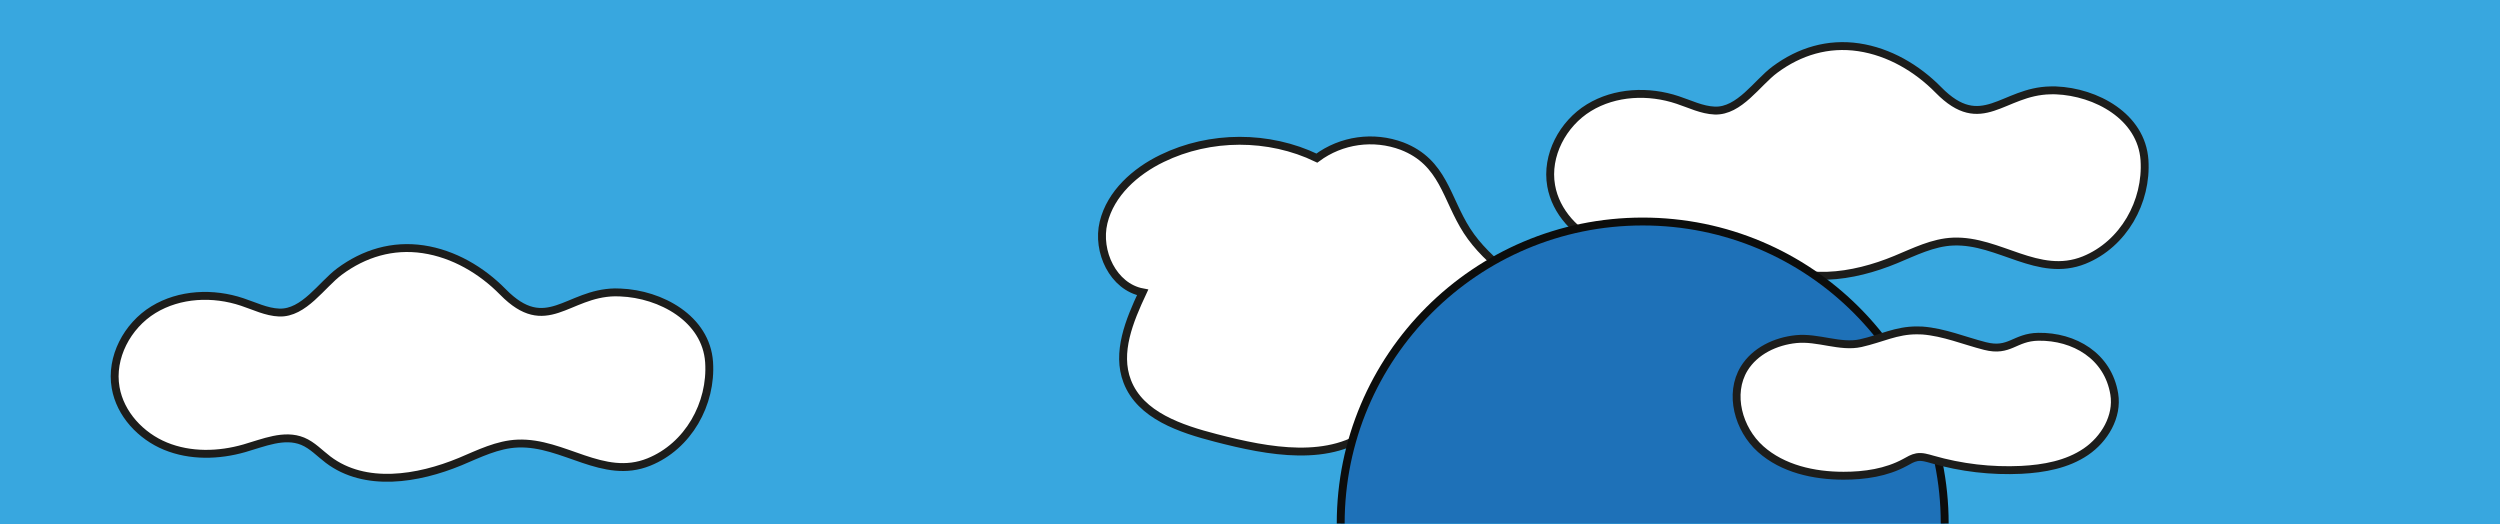 <?xml version="1.0" encoding="utf-8"?>
<!-- Generator: Adobe Illustrator 25.0.0, SVG Export Plug-In . SVG Version: 6.00 Build 0)  -->
<svg version="1.1" id="Layer_1" xmlns="http://www.w3.org/2000/svg" xmlns:xlink="http://www.w3.org/1999/xlink" x="0px" y="0px"
	 viewBox="0 0 1919.7 402.4" style="enable-background:new 0 0 1919.7 402.4;" xml:space="preserve">
<style type="text/css">
	.st0{clip-path:url(#SVGID_2_);}
	.st1{fill:#38A7DF;}
	.st2{fill:#FFFFFF;stroke:#1D1D1B;stroke-width:6.06;stroke-miterlimit:10;}
	.st3{fill:#1E71B8;stroke:#0C0D0C;stroke-width:6.06;stroke-miterlimit:10;}
</style>
<g>
	<defs>
		<rect id="SVGID_1_" x="-0.3" width="1920" height="404"/>
	</defs>
	<clipPath id="SVGID_2_">
		<use xlink:href="#SVGID_1_"  style="overflow:visible;"/>
	</clipPath>
	<g class="st0">
		<rect y="-25" class="st1" width="1940" height="427.4"/>
		<path class="st2" d="M1076.6,112.2c-21.9-8.2-46.6-4.8-65.4,9.2c-36.9-17.8-82-17.7-118.8,0.2c-20.7,10-39.6,26.9-45,49.2
			s7.4,49.5,30,53.7c-10.1,21.6-20.4,46.2-11.8,68.4c10.1,26.2,41,36.4,68.1,43.4c40.5,10.5,88.1,19.6,120.5-6.9
			c34.6,16.7,75.1,12.7,113.2,8.4c21-2.4,45.1-6.7,55.8-24.9c7.4-12.6,5.9-29-0.6-42.1s-17.4-23.5-28.6-32.8
			c-22.6-18.8-51.3-35.6-67.5-60.7C1110.4,152.3,1108.5,124.6,1076.6,112.2z"/>
		<path class="st2" d="M1578.7,69.4c-1.4,0-2.8-0.1-4.2,0c-36.7,0.6-52.6,33.7-86-0.3c-16.5-16.8-37.9-29.3-61.2-32.8
			c-23.6-3.5-45.4,3.1-64.3,17.1c-13.7,10.1-27.3,32.2-46.3,31.5c-9.9-0.4-19-5-28.4-8.1c-22.3-7.5-48.1-6.4-68.2,5.9
			s-33.1,36.7-29,59.9c3.5,20.2,19.3,37.1,38.3,44.9s40.7,7.2,60.5,1.6c14.7-4.2,30.5-11.2,44.7-5.4c7.5,3.1,13.1,9.3,19.6,14.2
			c28.3,21.4,68.7,15,101.5,1.4c14.3-5.9,28.6-13.2,44.1-13.8c35.3-1.4,65.3,28.4,100.6,14.2c30.3-12.3,48.4-44.8,46.3-76.8
			C1644.4,89.3,1609.4,70.6,1578.7,69.4z"/>
		<path class="st3" d="M1493.3,402c0-128.1-103.8-231.9-231.9-231.9S1029.5,274,1029.5,402"/>
		<path class="st2" d="M476.4,224.6c-1.4-0.1-2.8-0.1-4.2-0.1c-36.7,0.6-52.6,33.7-86-0.3c-16.5-16.8-37.9-29.3-61.2-32.8
			c-23.6-3.5-45.4,3.1-64.3,17.1c-13.7,10.2-27.3,32.2-46.3,31.5c-9.9-0.4-19-5-28.4-8.1c-22.3-7.5-48.1-6.4-68.2,5.9
			s-33.1,36.7-29,59.9c3.5,20.2,19.3,37.1,38.3,44.9s40.8,7.3,60.6,1.6c14.7-4.2,30.5-11.2,44.7-5.4c7.5,3.1,13.1,9.3,19.6,14.2
			c28.3,21.4,68.7,15,101.5,1.4c14.3-6,28.6-13.2,44.1-13.8c35.3-1.4,65.4,28.4,100.6,14.2c30.3-12.2,48.4-44.7,46.3-76.7
			C542.2,244.5,507.2,225.8,476.4,224.6z"/>
		<path class="st2" d="M1472.1,253.7c-16-0.1-27.3,6.2-43.3,9.8c-15.7,3.5-32.8-4.8-49.6-3.1c-15.8,1.6-31.6,9.1-39.9,22.6
			c-11.9,19.5-4.4,46.6,12.6,61.8s40.9,20.5,63.7,20.5c16.3,0,32.9-2.4,47.2-10.2c2.9-1.6,5.8-3.4,9.1-4c4-0.7,8,0.6,11.9,1.7
			c22.2,6.4,45.3,9.1,68.3,8c17.4-0.9,35.2-4.1,49.6-13.9s24.6-27.1,21.8-44.3c-4.8-29.3-30.8-44.4-58.3-44
			c-18.4,0.3-21.9,12-41,7.1c-16.1-4.1-31.3-10.6-48-11.9C1474.8,253.8,1473.4,253.7,1472.1,253.7z"/>
	</g>
</g>
</svg>
